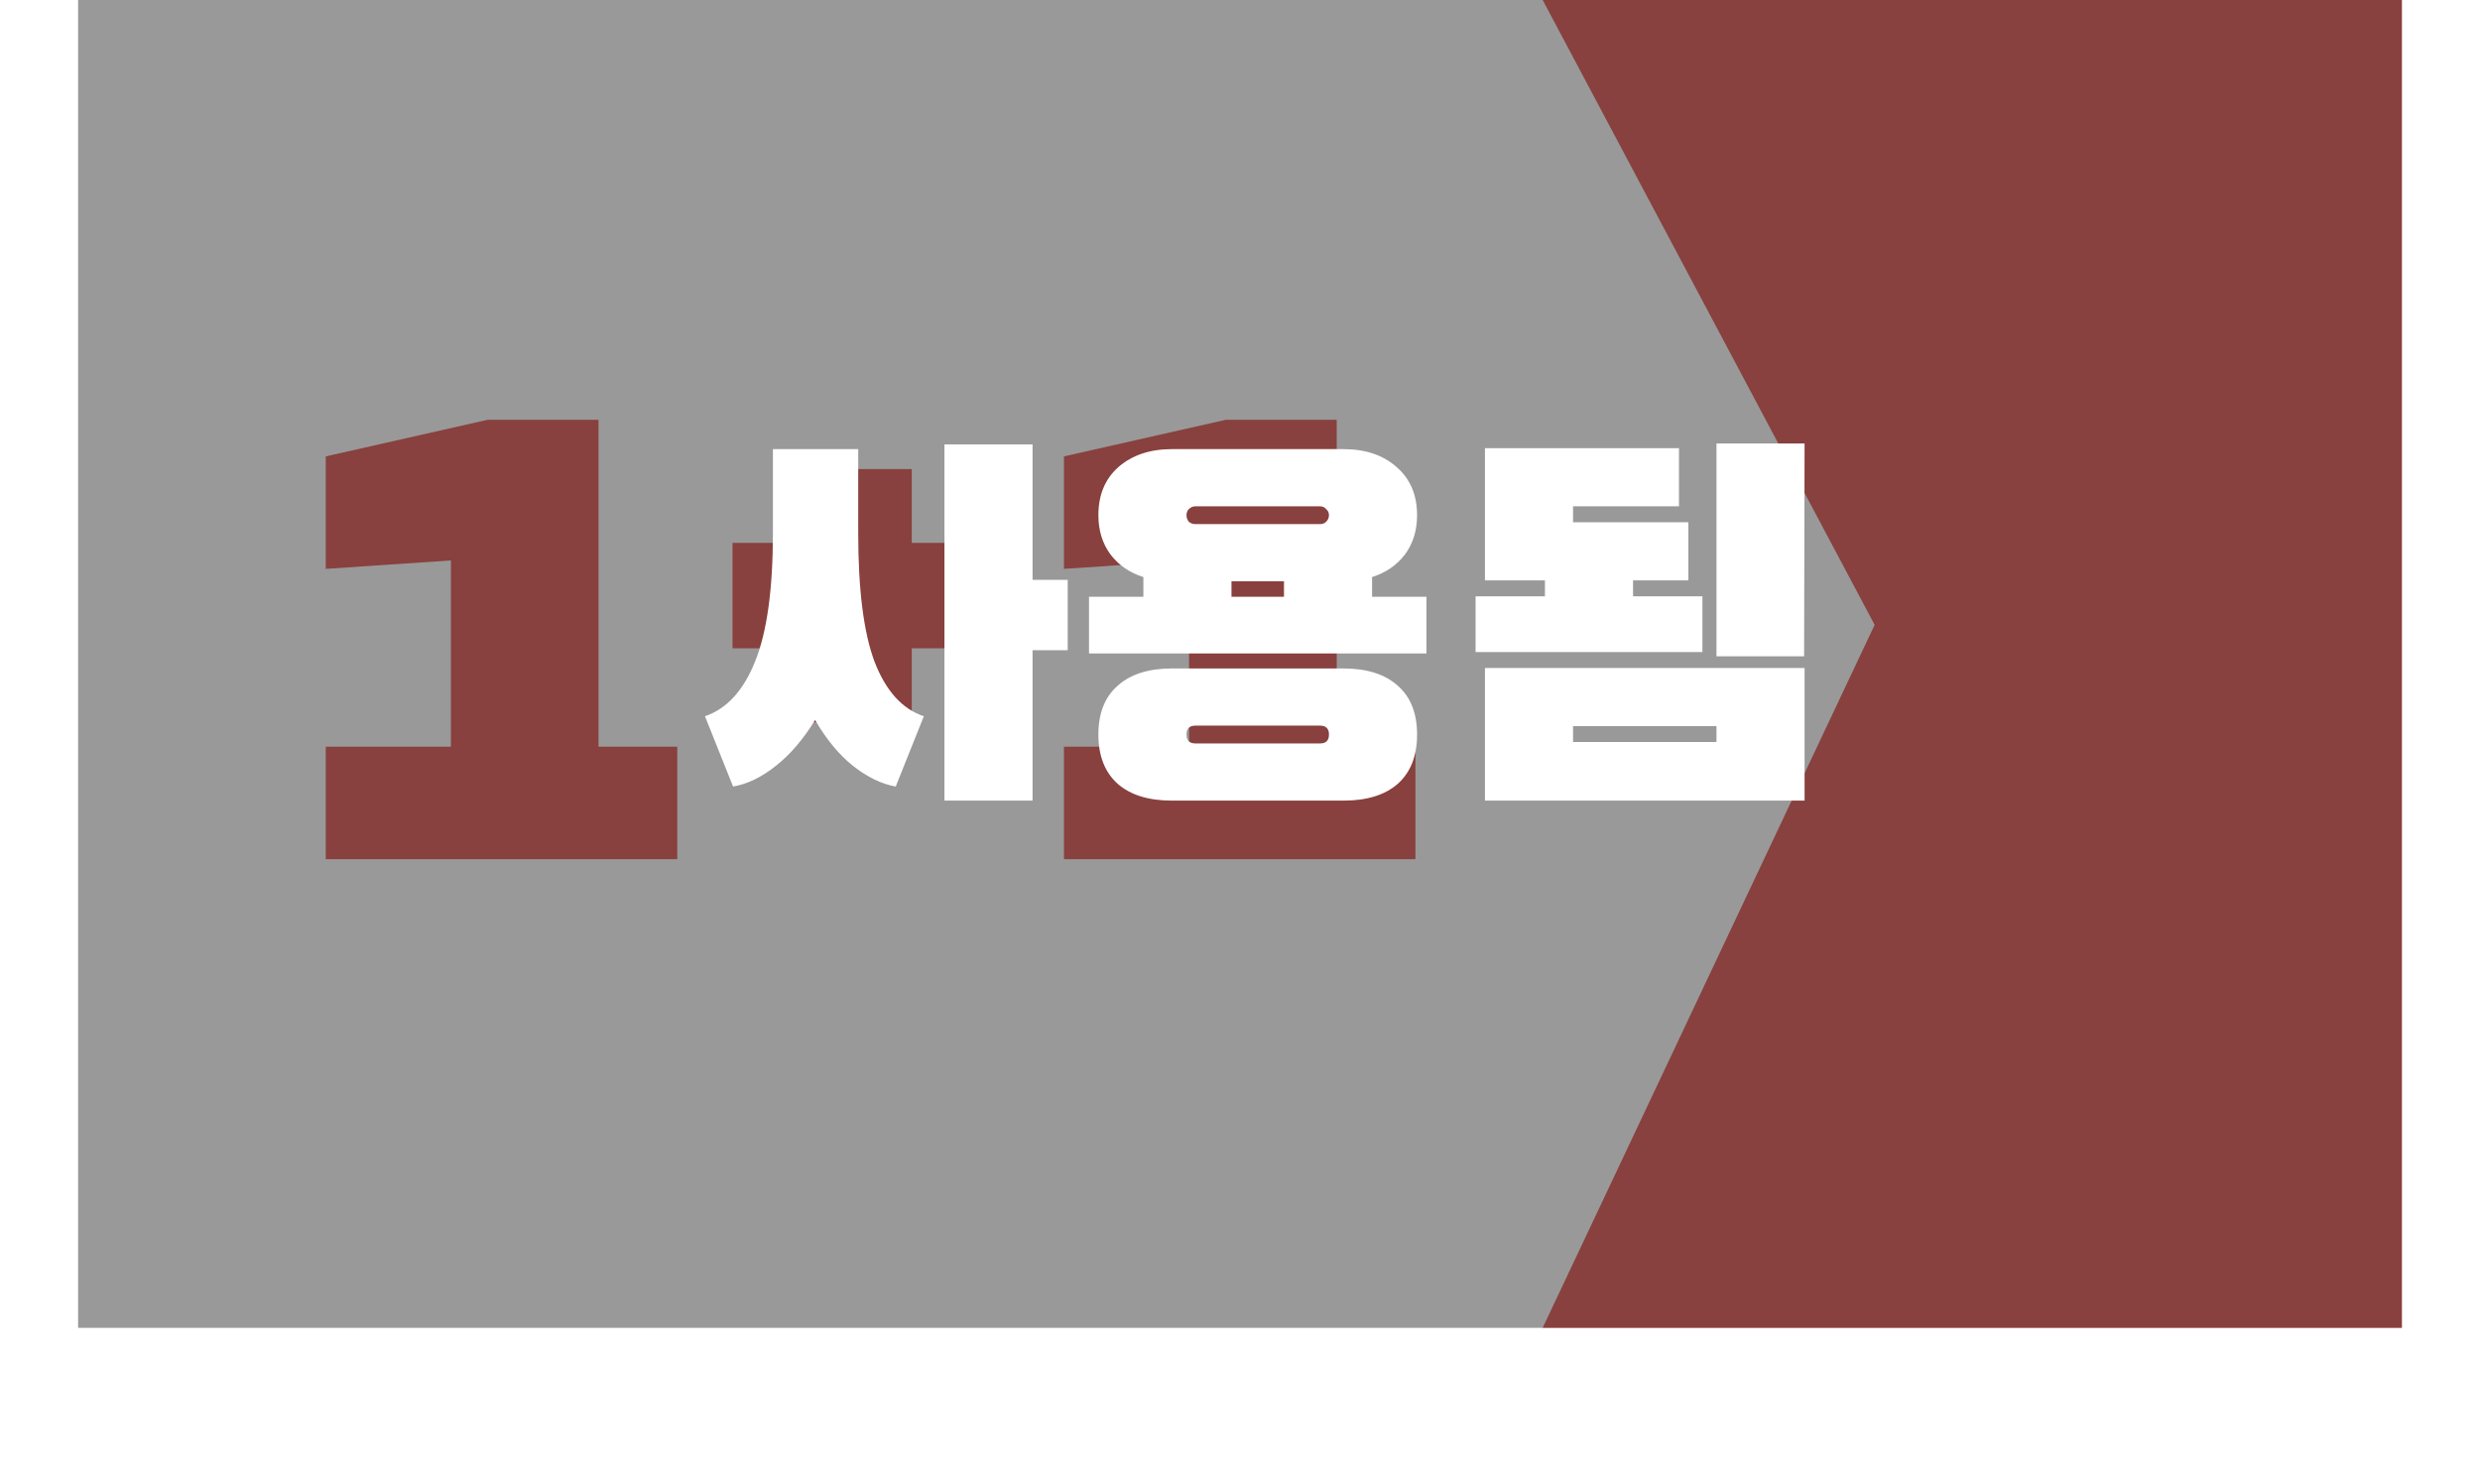 <svg width="127" height="76" viewBox="0 0 127 76" fill="none" xmlns="http://www.w3.org/2000/svg">
<g filter="url(#filter0_d)">
<rect x="4" width="119" height="68" fill="white"/>
</g>
<path d="M96 32L79 0H123V68H79L96 32Z" fill="#E26C67"/>
<path d="M34.682 38.24H30.65V21.5H24.962L16.682 23.372V29.132L23.09 28.7V38.24H16.682V44H34.682V38.24ZM46.692 27.8V24.02H41.292V27.8H37.512V33.2H41.292V36.98H46.692V33.2H50.472V27.8H46.692ZM72.484 38.24H68.452V21.5H62.764L54.484 23.372V29.132L60.892 28.7V38.24H54.484V44H72.484V38.24Z" fill="#E26C67"/>
<rect x="4" width="119" height="68" fill="black" fill-opacity="0.4"/>
<path d="M52.877 29.696H54.677V33.296H52.877V41H48.365V22.76H52.877V29.696ZM43.949 27.296C43.949 30.208 44.229 32.408 44.789 33.896C45.365 35.384 46.205 36.312 47.309 36.68L45.869 40.28C45.149 40.152 44.421 39.8 43.685 39.224C42.965 38.648 42.317 37.864 41.741 36.872C41.133 37.864 40.461 38.648 39.725 39.224C39.005 39.8 38.277 40.152 37.541 40.28L36.101 36.68C37.221 36.296 38.077 35.36 38.669 33.872C39.277 32.368 39.581 30.176 39.581 27.296V23H43.949V27.296ZM73.048 30.56V33.464H55.768V30.56H58.552V29.552C57.848 29.328 57.288 28.944 56.872 28.4C56.456 27.84 56.248 27.168 56.248 26.384C56.248 25.344 56.592 24.52 57.28 23.912C57.984 23.304 58.896 23 60.016 23H68.8C69.92 23 70.824 23.304 71.512 23.912C72.216 24.52 72.568 25.344 72.568 26.384C72.568 27.168 72.36 27.84 71.944 28.4C71.528 28.944 70.968 29.328 70.264 29.552V30.56H73.048ZM61.216 25.928C61.088 25.928 60.976 25.976 60.88 26.072C60.8 26.152 60.76 26.256 60.76 26.384C60.76 26.512 60.8 26.624 60.88 26.72C60.976 26.8 61.088 26.84 61.216 26.84H67.6C67.728 26.84 67.832 26.8 67.912 26.72C68.008 26.624 68.056 26.512 68.056 26.384C68.056 26.256 68.008 26.152 67.912 26.072C67.832 25.976 67.728 25.928 67.6 25.928H61.216ZM63.064 29.768V30.56H65.752V29.768H63.064ZM68.8 34.232C70 34.232 70.928 34.528 71.584 35.12C72.24 35.696 72.568 36.528 72.568 37.616C72.568 38.704 72.24 39.544 71.584 40.136C70.928 40.712 70 41 68.8 41H60.016C58.816 41 57.888 40.712 57.232 40.136C56.576 39.544 56.248 38.704 56.248 37.616C56.248 36.528 56.576 35.696 57.232 35.12C57.888 34.528 58.816 34.232 60.016 34.232H68.8ZM67.6 38.072C67.904 38.072 68.056 37.92 68.056 37.616C68.056 37.312 67.904 37.16 67.6 37.16H61.216C60.912 37.16 60.76 37.312 60.76 37.616C60.76 37.92 60.912 38.072 61.216 38.072H67.6ZM92.412 22.712L92.388 33.608H87.9V22.712H92.412ZM87.18 30.536V33.392H75.564V30.536H79.116V29.72H76.044V22.952H85.98V25.928H80.556V26.744H86.46V29.72H83.628V30.536H87.18ZM76.044 41V34.208H92.412V41H76.044ZM80.556 37.184V38H87.9V37.184H80.556Z" fill="white"/>
<defs>
<filter id="filter0_d" x="0" y="0" width="127" height="76" filterUnits="userSpaceOnUse" color-interpolation-filters="sRGB">
<feFlood flood-opacity="0" result="BackgroundImageFix"/>
<feColorMatrix in="SourceAlpha" type="matrix" values="0 0 0 0 0 0 0 0 0 0 0 0 0 0 0 0 0 0 127 0"/>
<feOffset dy="4"/>
<feGaussianBlur stdDeviation="2"/>
<feColorMatrix type="matrix" values="0 0 0 0 0 0 0 0 0 0 0 0 0 0 0 0 0 0 0.25 0"/>
<feBlend mode="normal" in2="BackgroundImageFix" result="effect1_dropShadow"/>
<feBlend mode="normal" in="SourceGraphic" in2="effect1_dropShadow" result="shape"/>
</filter>
</defs>
</svg>
